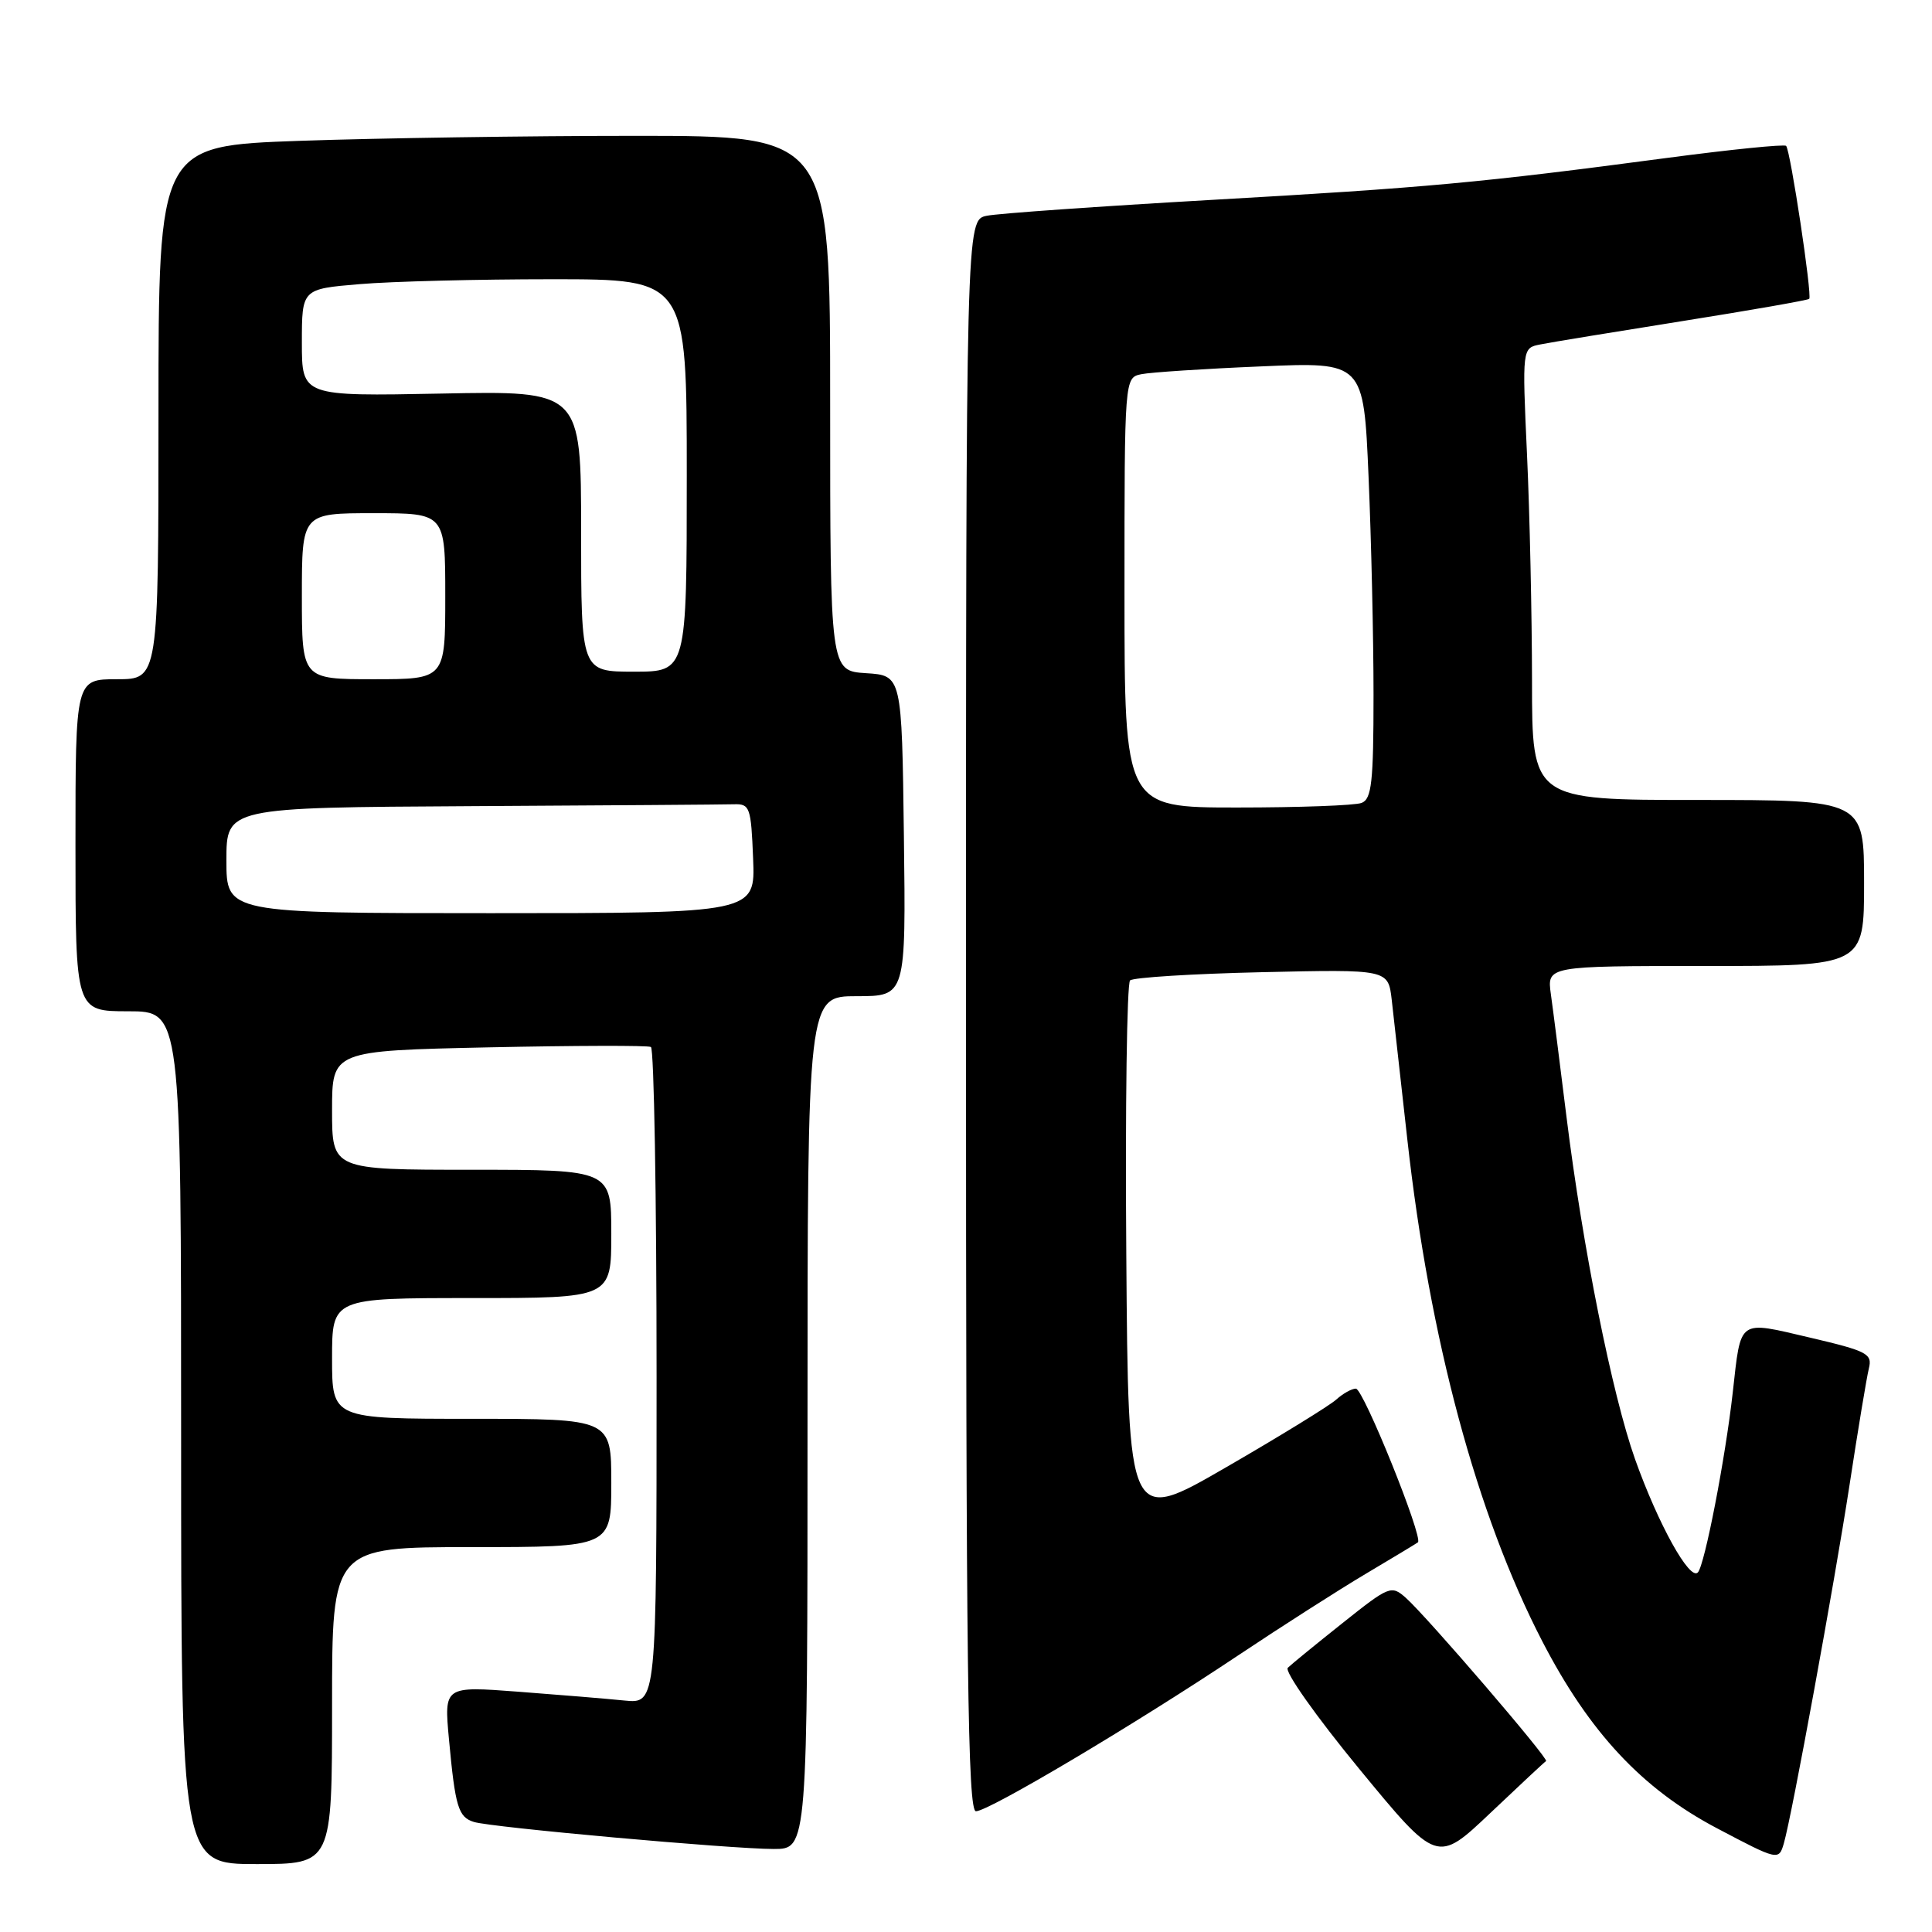 <?xml version="1.0" encoding="UTF-8" standalone="no"?>
<!DOCTYPE svg PUBLIC "-//W3C//DTD SVG 1.1//EN" "http://www.w3.org/Graphics/SVG/1.1/DTD/svg11.dtd" >
<svg xmlns="http://www.w3.org/2000/svg" xmlns:xlink="http://www.w3.org/1999/xlink" version="1.1" viewBox="0 0 256 256">
 <g >
 <path fill="currentColor"
d=" M 44.00 226.00 C 44.00 205.00 44.00 205.00 62.50 205.00 C 81.00 205.00 81.00 205.00 81.00 196.50 C 81.00 188.00 81.00 188.00 62.50 188.00 C 44.00 188.00 44.00 188.00 44.00 180.00 C 44.00 172.00 44.00 172.00 62.50 172.00 C 81.00 172.00 81.00 172.00 81.00 163.50 C 81.00 155.00 81.00 155.00 62.50 155.00 C 44.00 155.00 44.00 155.00 44.00 147.12 C 44.00 139.23 44.00 139.23 64.75 138.78 C 76.16 138.54 85.84 138.51 86.25 138.73 C 86.66 138.94 87.00 158.61 87.00 182.44 C 87.00 225.75 87.00 225.75 82.75 225.33 C 80.41 225.09 74.08 224.57 68.67 224.16 C 58.84 223.42 58.84 223.42 59.49 230.46 C 60.32 239.45 60.73 240.78 62.80 241.42 C 65.10 242.14 96.91 245.00 102.52 245.00 C 107.00 245.00 107.00 245.00 107.00 188.50 C 107.00 132.00 107.00 132.00 113.52 132.00 C 120.04 132.00 120.04 132.00 119.77 110.75 C 119.50 89.50 119.50 89.50 114.75 89.20 C 110.00 88.89 110.00 88.89 110.00 53.45 C 110.00 18.00 110.00 18.00 84.25 18.00 C 70.09 18.00 50.06 18.30 39.75 18.66 C 21.00 19.32 21.00 19.32 21.00 54.66 C 21.00 90.00 21.00 90.00 15.50 90.00 C 10.00 90.00 10.00 90.00 10.00 112.00 C 10.00 134.00 10.00 134.00 17.00 134.00 C 24.00 134.00 24.00 134.00 24.00 190.50 C 24.00 247.00 24.00 247.00 34.00 247.00 C 44.00 247.00 44.00 247.00 44.00 226.00 Z  M 204.86 233.35 C 205.28 233.07 189.11 214.25 186.29 211.73 C 184.36 210.02 184.10 210.12 177.90 215.06 C 174.38 217.86 171.11 220.53 170.64 220.99 C 170.16 221.45 174.40 227.45 180.10 234.38 C 190.42 246.92 190.42 246.92 197.46 240.25 C 201.33 236.58 204.66 233.47 204.86 233.35 Z  M 236.37 244.25 C 237.43 240.62 243.09 209.67 245.06 196.85 C 246.18 189.51 247.34 182.53 247.63 181.35 C 248.12 179.38 247.46 179.03 239.83 177.24 C 230.21 174.99 230.71 174.64 229.60 184.50 C 228.62 193.25 225.88 207.37 224.98 208.35 C 223.91 209.52 219.72 201.96 216.65 193.34 C 213.62 184.80 209.71 165.28 207.57 148.00 C 206.72 141.12 205.79 133.81 205.50 131.75 C 204.98 128.00 204.98 128.00 225.99 128.00 C 247.00 128.00 247.00 128.00 247.00 117.00 C 247.00 106.00 247.00 106.00 225.00 106.00 C 203.00 106.00 203.00 106.00 203.00 90.25 C 202.99 81.59 202.70 68.11 202.34 60.31 C 201.69 46.11 201.69 46.11 204.10 45.64 C 205.42 45.37 213.91 43.98 222.96 42.54 C 232.01 41.10 239.55 39.78 239.73 39.60 C 240.15 39.18 237.24 19.91 236.67 19.33 C 236.42 19.09 229.31 19.81 220.86 20.93 C 196.17 24.21 189.01 24.87 160.50 26.49 C 145.65 27.34 132.26 28.28 130.75 28.59 C 128.00 29.16 128.00 29.16 128.00 134.58 C 128.00 221.37 128.23 240.00 129.32 240.00 C 131.01 240.00 150.37 228.49 164.00 219.39 C 169.78 215.53 177.43 210.64 181.00 208.52 C 184.57 206.40 187.67 204.53 187.88 204.37 C 188.63 203.78 180.65 184.00 179.66 184.00 C 179.11 184.00 177.93 184.66 177.05 185.46 C 176.16 186.26 169.60 190.30 162.47 194.42 C 149.50 201.93 149.50 201.93 149.24 166.28 C 149.09 146.67 149.32 130.30 149.74 129.91 C 150.16 129.52 158.02 129.03 167.22 128.82 C 183.94 128.44 183.94 128.44 184.41 132.47 C 184.66 134.69 185.59 143.03 186.48 151.00 C 189.43 177.46 195.67 200.68 204.35 217.46 C 210.60 229.54 217.59 237.03 227.50 242.25 C 235.63 246.54 235.70 246.55 236.37 244.25 Z  M 30.00 114.00 C 30.00 107.00 30.00 107.00 62.50 106.82 C 80.38 106.72 96.01 106.61 97.25 106.57 C 99.36 106.50 99.52 106.96 99.79 113.75 C 100.09 121.00 100.09 121.00 65.04 121.00 C 30.00 121.00 30.00 121.00 30.00 114.00 Z  M 40.00 79.00 C 40.00 68.00 40.00 68.00 49.50 68.00 C 59.00 68.00 59.00 68.00 59.00 79.00 C 59.00 90.00 59.00 90.00 49.50 90.00 C 40.00 90.00 40.00 90.00 40.00 79.00 Z  M 77.00 70.39 C 77.00 51.78 77.00 51.78 58.50 52.15 C 40.00 52.51 40.00 52.51 40.00 45.40 C 40.00 38.29 40.00 38.29 47.65 37.65 C 51.86 37.29 63.33 37.00 73.15 37.00 C 91.00 37.00 91.00 37.00 91.00 63.00 C 91.00 89.00 91.00 89.00 84.00 89.00 C 77.00 89.00 77.00 89.00 77.00 70.39 Z  M 149.00 78.52 C 149.00 50.04 149.00 50.04 151.25 49.58 C 152.49 49.33 159.62 48.86 167.09 48.55 C 180.69 47.96 180.69 47.96 181.34 63.14 C 181.70 71.49 182.00 84.50 182.00 92.05 C 182.00 103.65 181.75 105.88 180.42 106.39 C 179.55 106.73 172.12 107.00 163.92 107.00 C 149.00 107.00 149.00 107.00 149.00 78.52 Z "/>
</g>
</svg>